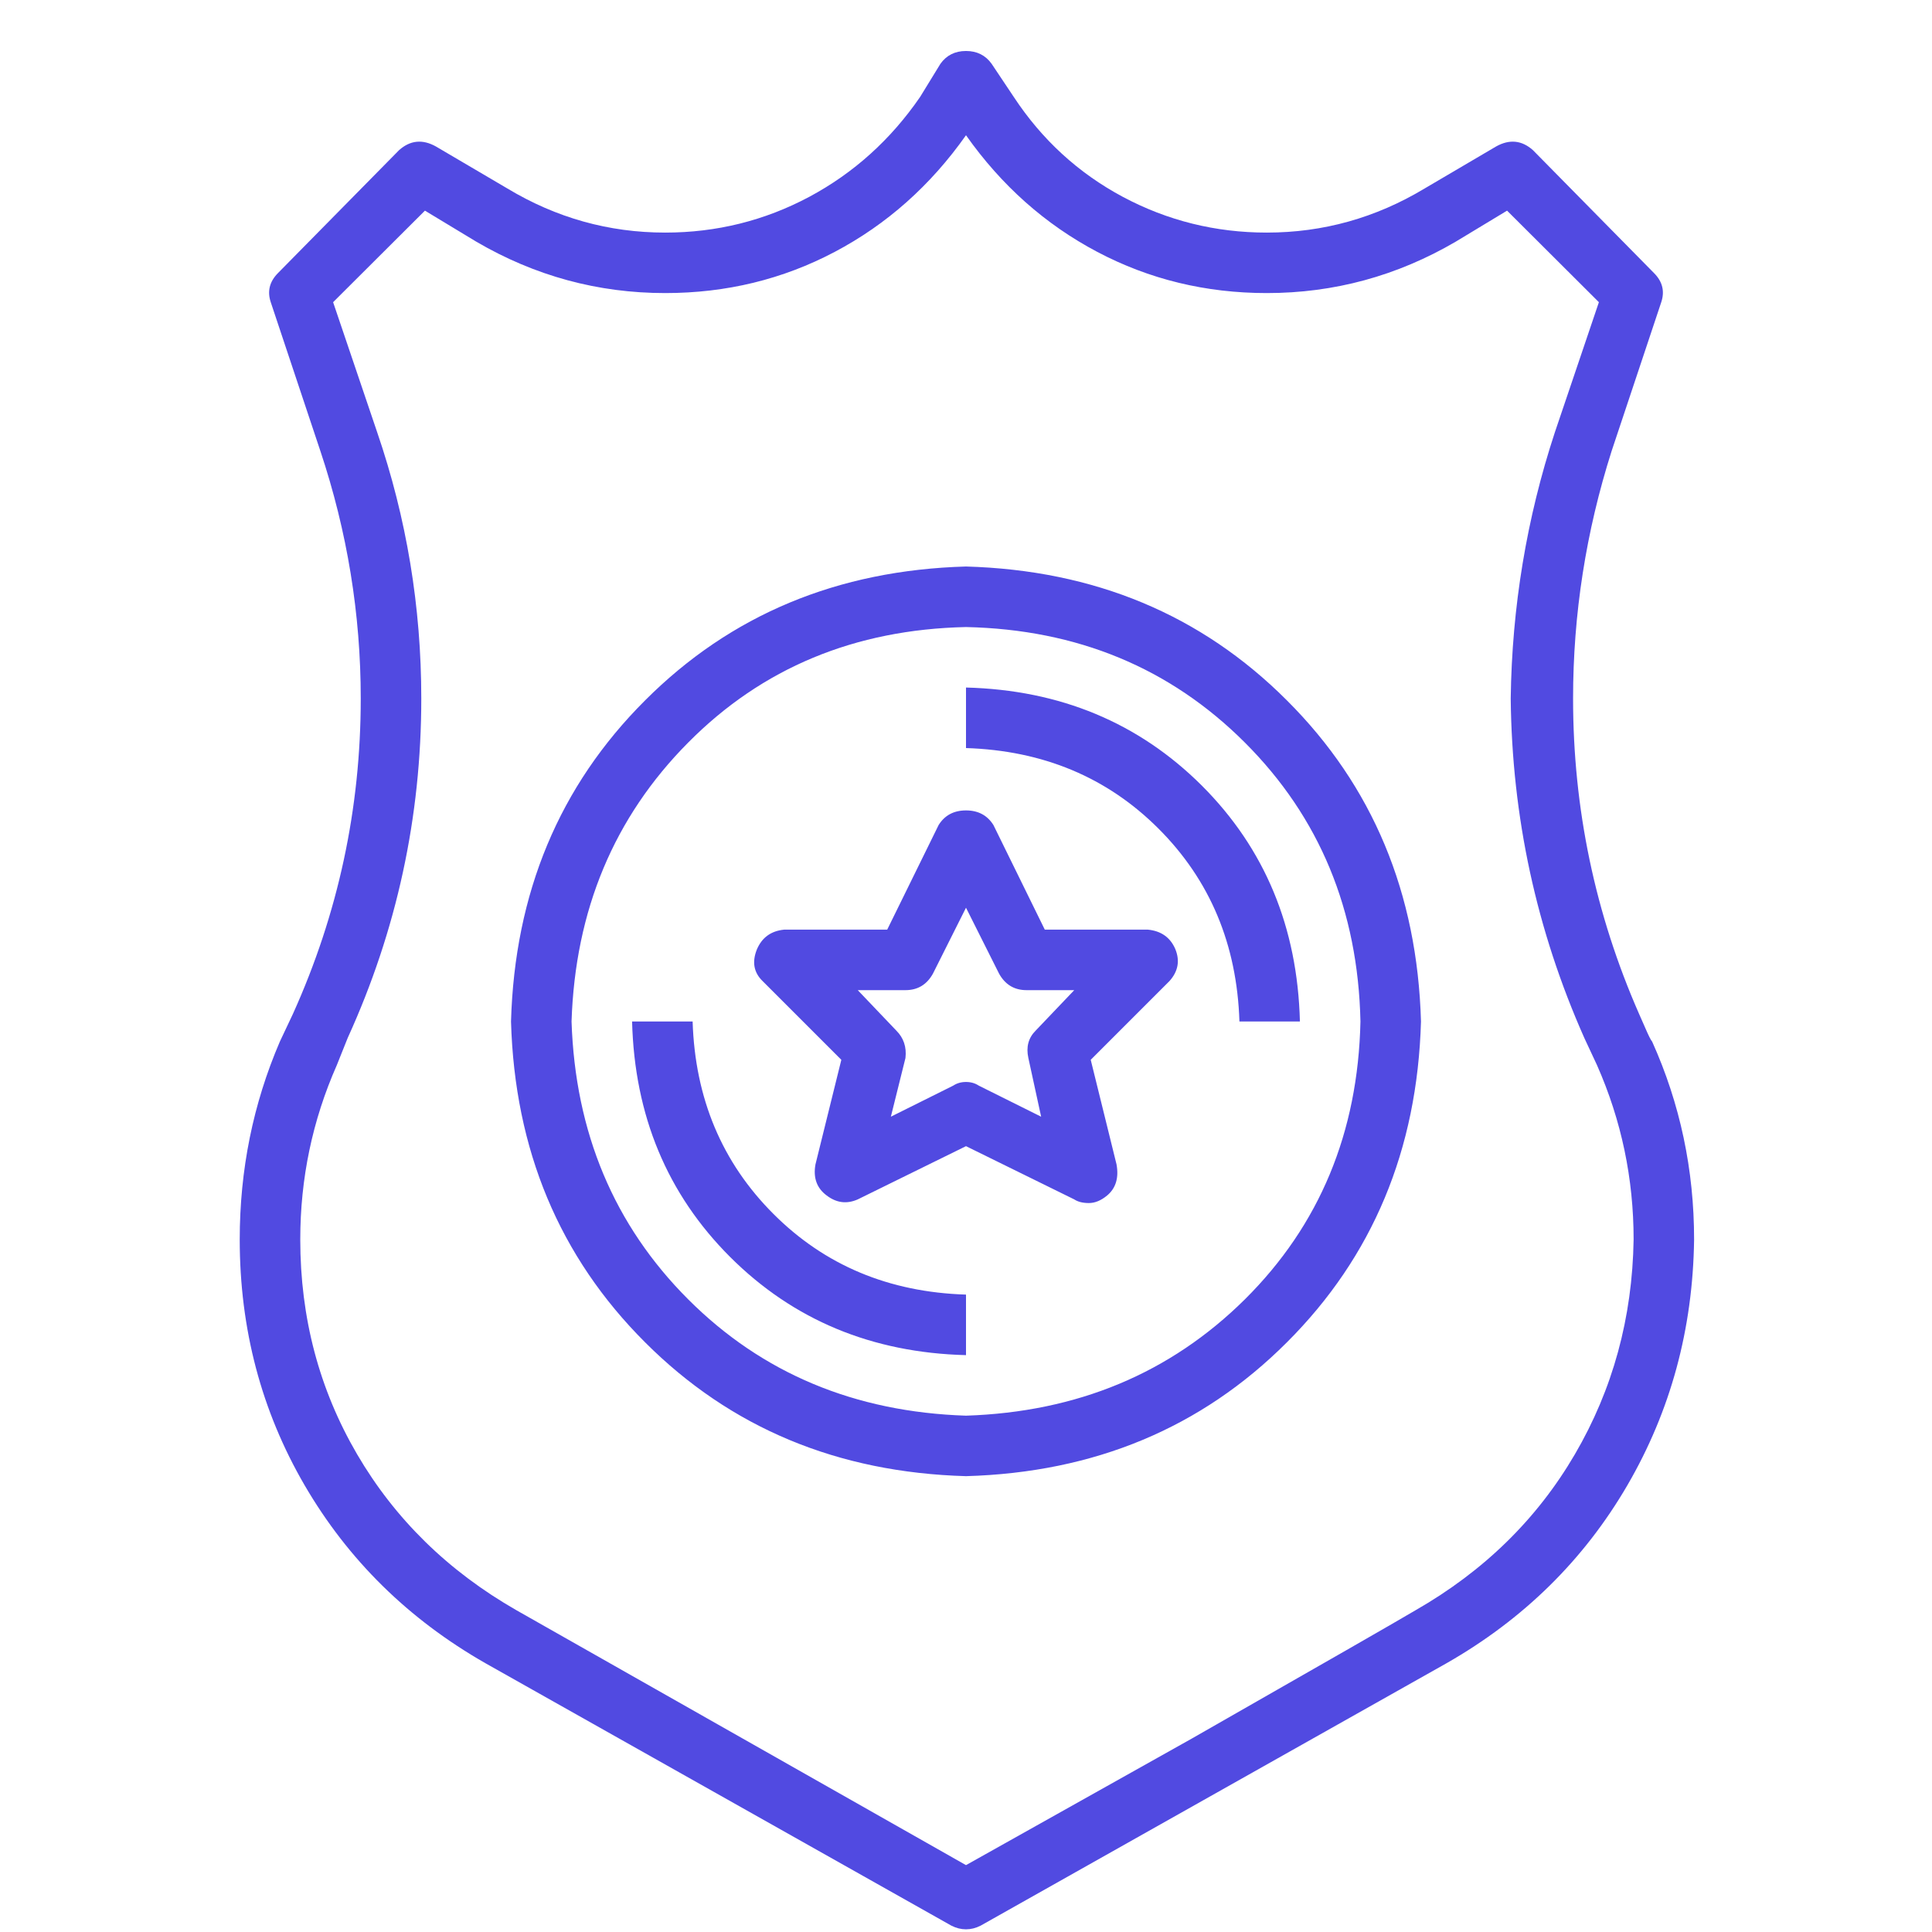 <svg width="36" height="36" viewBox="0 0 36 36" fill="none" xmlns="http://www.w3.org/2000/svg">
<g id="svg">
<path id="Vector" d="M30.785 19.408C30.762 19.385 30.717 19.294 30.649 19.136L30.542 18.893C29.722 17.026 29.312 15.067 29.312 13.015C29.312 11.444 29.552 9.906 30.031 8.402L30.955 5.631C31.023 5.427 30.978 5.246 30.819 5.087L28.563 2.797C28.356 2.613 28.127 2.59 27.878 2.729L26.546 3.512C25.635 4.06 24.655 4.334 23.605 4.334C22.649 4.334 21.755 4.112 20.922 3.668C20.092 3.224 19.415 2.603 18.89 1.806L18.477 1.188C18.363 1.03 18.204 0.95 18 0.95C17.796 0.95 17.637 1.03 17.524 1.188L17.145 1.806C16.597 2.603 15.908 3.224 15.079 3.668C14.246 4.112 13.351 4.334 12.395 4.334C11.345 4.334 10.365 4.06 9.454 3.512L8.122 2.729C7.873 2.59 7.644 2.613 7.437 2.797L5.181 5.087C5.023 5.246 4.977 5.427 5.045 5.631L5.969 8.402C6.471 9.906 6.722 11.444 6.722 13.015C6.722 15.067 6.301 17.026 5.458 18.893L5.215 19.408C4.716 20.568 4.467 21.798 4.467 23.097C4.467 24.763 4.87 26.29 5.677 27.677C6.487 29.067 7.61 30.172 9.046 30.992L17.728 35.882C17.819 35.928 17.909 35.95 18 35.95C18.091 35.95 18.182 35.928 18.272 35.882L26.954 30.992C28.39 30.172 29.513 29.067 30.323 27.677C31.13 26.29 31.545 24.763 31.567 23.097C31.567 21.798 31.307 20.568 30.785 19.408ZM26.376 30.005C26.032 30.209 24.642 31.006 22.205 32.397L18 34.754L9.624 30.005C8.351 29.276 7.361 28.307 6.654 27.098C5.948 25.889 5.595 24.556 5.595 23.097C5.595 21.96 5.821 20.878 6.275 19.85L6.479 19.34C7.393 17.334 7.85 15.226 7.85 13.015C7.85 11.308 7.576 9.655 7.029 8.057L6.207 5.631L7.918 3.925L8.876 4.504C9.968 5.142 11.141 5.461 12.395 5.461C13.533 5.461 14.586 5.205 15.555 4.693C16.524 4.181 17.339 3.457 18 2.52C18.661 3.457 19.476 4.181 20.445 4.693C21.414 5.205 22.468 5.461 23.605 5.461C24.859 5.461 26.032 5.142 27.124 4.504L28.082 3.925L29.793 5.631L28.972 8.057C28.447 9.655 28.173 11.308 28.15 13.015C28.173 15.226 28.63 17.334 29.521 19.34L29.759 19.85C30.213 20.878 30.44 21.96 30.44 23.097C30.417 24.556 30.052 25.889 29.346 27.098C28.64 28.307 27.649 29.276 26.376 30.005ZM21.384 17.322C21.315 17.322 20.996 17.322 20.426 17.322H19.468L18.511 15.373C18.397 15.192 18.227 15.101 18 15.101C17.773 15.101 17.603 15.192 17.49 15.373L16.532 17.322H14.617C14.367 17.345 14.195 17.47 14.101 17.697C14.011 17.927 14.046 18.121 14.209 18.28L15.677 19.748L15.195 21.697C15.15 21.947 15.22 22.14 15.404 22.276C15.586 22.415 15.779 22.439 15.983 22.349L18 21.357L20.017 22.349C20.085 22.394 20.176 22.417 20.29 22.417C20.403 22.417 20.517 22.37 20.63 22.276C20.792 22.14 20.85 21.947 20.805 21.697L20.324 19.748L21.792 18.28C21.954 18.099 21.989 17.899 21.899 17.682C21.805 17.465 21.633 17.345 21.384 17.322ZM20.017 18.45L19.298 19.204C19.162 19.34 19.117 19.51 19.162 19.714L19.4 20.808L18.238 20.229C18.17 20.184 18.091 20.161 18 20.161C17.909 20.161 17.83 20.184 17.762 20.229L16.6 20.808L16.872 19.714C16.895 19.51 16.838 19.34 16.702 19.204L15.983 18.45H16.872C17.099 18.45 17.269 18.348 17.383 18.144L18 16.914L18.617 18.144C18.731 18.348 18.901 18.45 19.128 18.45H20.017ZM12.906 19.034C12.86 19.034 12.679 19.034 12.361 19.034H11.778C11.823 20.787 12.432 22.25 13.606 23.423C14.782 24.596 16.247 25.206 18 25.251V24.123C16.564 24.078 15.369 23.577 14.413 22.621C13.453 21.662 12.951 20.466 12.906 19.034ZM18 12.811C18 12.857 18 13.05 18 13.39V13.939C19.436 13.985 20.632 14.485 21.588 15.441C22.547 16.4 23.049 17.598 23.095 19.034H24.222C24.177 17.277 23.568 15.812 22.395 14.639C21.218 13.466 19.753 12.857 18 12.811ZM18 10.556C15.608 10.624 13.615 11.455 12.021 13.05C10.423 14.644 9.59 16.639 9.522 19.034C9.59 21.425 10.423 23.418 12.021 25.013C13.615 26.607 15.608 27.438 18 27.506C20.392 27.438 22.385 26.607 23.979 25.013C25.577 23.418 26.41 21.425 26.478 19.034C26.41 16.639 25.577 14.644 23.979 13.05C22.385 11.455 20.392 10.624 18 10.556ZM18 26.379C15.926 26.311 14.2 25.588 12.823 24.211C11.443 22.83 10.718 21.104 10.65 19.034C10.718 16.959 11.443 15.227 12.823 13.837C14.2 12.447 15.926 11.729 18 11.684C20.074 11.729 21.806 12.447 23.197 13.837C24.587 15.227 25.305 16.959 25.35 19.034C25.305 21.104 24.587 22.83 23.197 24.211C21.806 25.588 20.074 26.311 18 26.379Z" fill="#514AE1"/>
</g>
</svg>
